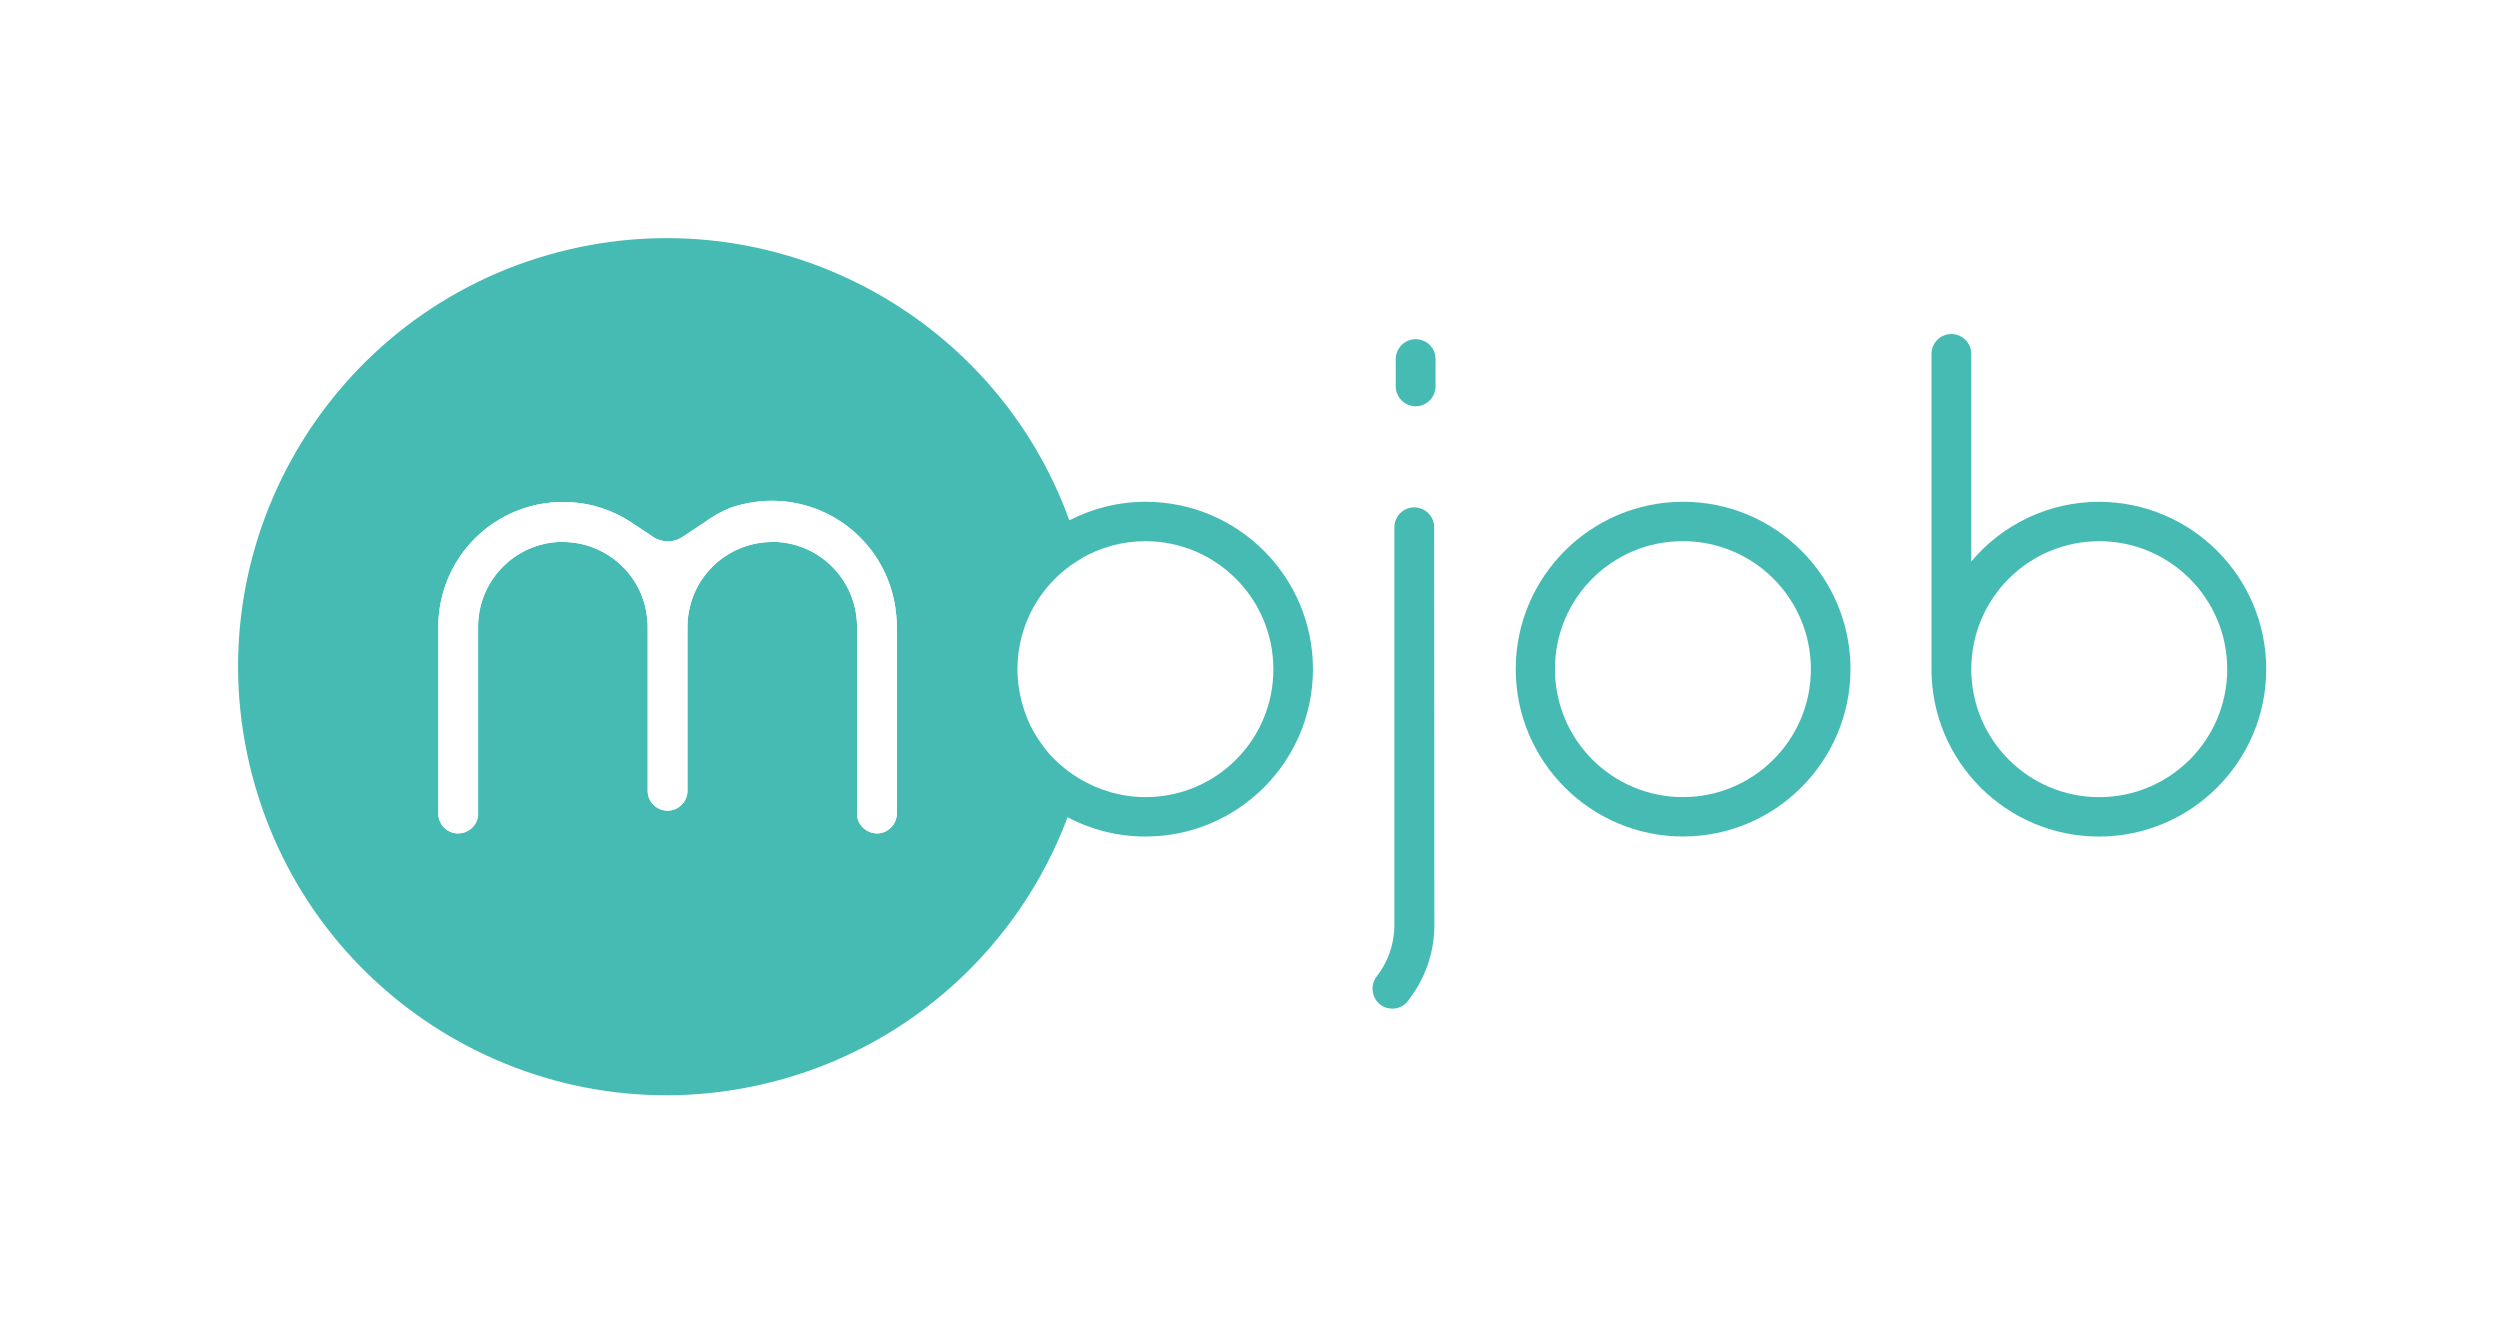 <svg width="105" height="56" viewBox="0 0 105 56" fill="none" xmlns="http://www.w3.org/2000/svg">
<g filter="url(#filter0_d)">
<path d="M70.691 21.074C66.813 21.074 63.661 24.225 63.661 28.104C63.661 31.982 66.813 35.133 70.691 35.133C74.569 35.125 77.712 31.982 77.721 28.104C77.721 24.225 74.578 21.074 70.691 21.074ZM70.683 33.478C67.715 33.478 65.308 31.071 65.308 28.104V28.095C65.308 25.128 67.707 22.729 70.674 22.729H70.683C73.65 22.729 76.057 25.136 76.057 28.104C76.057 31.071 73.65 33.478 70.683 33.478Z" fill="#46BBB3"/>
<path d="M88.16 21.076C86.087 21.076 84.123 21.995 82.794 23.583V14.865C82.794 14.405 82.418 14.029 81.958 14.029C81.498 14.029 81.122 14.405 81.122 14.865V28.105C81.122 31.983 84.273 35.135 88.152 35.135C92.03 35.135 95.181 31.983 95.181 28.105C95.181 24.227 92.038 21.084 88.16 21.076ZM88.168 33.48C85.201 33.48 82.794 31.072 82.794 28.105C82.794 25.138 85.201 22.73 88.168 22.73C91.136 22.73 93.543 25.138 93.543 28.105C93.543 31.072 91.136 33.48 88.168 33.48Z" fill="#46BBB3"/>
<path d="M59.399 21.309C58.939 21.309 58.563 21.685 58.563 22.144V38.861C58.563 39.647 58.295 40.416 57.802 41.035C57.535 41.411 57.618 41.929 57.986 42.205C58.312 42.439 58.763 42.414 59.056 42.13L59.106 42.071L59.156 42.004C59.858 41.11 60.243 39.998 60.243 38.861C60.243 38.77 60.243 38.686 60.243 38.594L60.234 22.144C60.234 21.685 59.858 21.309 59.399 21.309Z" fill="#46BBB3"/>
<path d="M59.457 14.246C58.997 14.246 58.621 14.622 58.621 15.082V16.227C58.621 16.687 58.997 17.063 59.457 17.063C59.917 17.063 60.293 16.687 60.293 16.227V15.074C60.293 14.614 59.917 14.246 59.457 14.246Z" fill="#46BBB3"/>
<path d="M48.114 21.075C46.961 21.075 45.874 21.36 44.913 21.853C41.787 13.218 32.534 8.228 23.465 10.585C13.853 13.085 8.077 22.914 10.585 32.535C13.084 42.155 22.914 47.923 32.534 45.415C38.226 43.936 42.798 39.765 44.838 34.324C45.816 34.842 46.928 35.134 48.114 35.134C51.993 35.134 55.144 31.983 55.144 28.105C55.144 24.226 52.001 21.075 48.114 21.075ZM37.666 34.098C37.7 34.557 37.357 34.967 36.897 35.001C36.438 35.034 36.028 34.691 35.995 34.232C35.995 34.19 35.995 34.14 35.995 34.098V26.324C35.995 24.444 34.532 22.881 32.651 22.764H32.442C30.712 22.764 29.233 24.001 28.932 25.698C28.89 25.907 28.873 26.116 28.873 26.324V33.212V33.254C28.848 33.697 28.48 34.048 28.037 34.048C27.887 34.048 27.736 34.006 27.611 33.931C27.369 33.789 27.218 33.538 27.202 33.254V33.212V26.324C27.202 26.116 27.177 25.907 27.143 25.698C26.842 24.001 25.363 22.764 23.633 22.764H23.424C21.543 22.881 20.08 24.444 20.08 26.324V34.098C20.08 34.14 20.08 34.19 20.08 34.232C20.047 34.691 19.637 35.034 19.177 35.001C18.718 34.967 18.375 34.557 18.409 34.098V26.324C18.409 26.04 18.425 25.764 18.475 25.489C18.885 22.948 21.083 21.075 23.658 21.084C24.226 21.084 24.794 21.176 25.329 21.36C25.756 21.502 26.165 21.702 26.533 21.953L27.427 22.546C27.611 22.672 27.828 22.739 28.046 22.739C28.271 22.739 28.489 22.672 28.673 22.546L29.567 21.953C29.926 21.686 30.311 21.468 30.729 21.309C31.272 21.134 31.832 21.034 32.401 21.034C35 21.025 37.207 22.922 37.599 25.489C37.641 25.764 37.666 26.049 37.666 26.324V34.098ZM48.114 33.479C47.095 33.479 46.15 33.187 45.331 32.702C45.147 32.593 44.972 32.468 44.805 32.343C44.796 32.334 44.779 32.326 44.771 32.318C44.596 32.175 44.42 32.025 44.261 31.866L44.253 31.858C44.102 31.707 43.969 31.549 43.843 31.381C43.818 31.348 43.801 31.323 43.776 31.289C43.659 31.131 43.551 30.963 43.45 30.796C43.442 30.779 43.434 30.771 43.425 30.754C43.208 30.378 43.049 29.969 42.932 29.551C42.924 29.509 42.907 29.467 42.899 29.425C42.857 29.258 42.824 29.091 42.798 28.916C42.79 28.865 42.782 28.815 42.773 28.765C42.748 28.548 42.732 28.331 42.732 28.113C42.732 27.887 42.748 27.662 42.773 27.445C42.782 27.403 42.782 27.369 42.79 27.327C42.815 27.135 42.857 26.943 42.907 26.751C42.916 26.726 42.916 26.709 42.924 26.684C43.292 25.346 44.169 24.185 45.406 23.466C45.406 23.466 45.406 23.466 45.406 23.457C46.2 22.998 47.12 22.73 48.098 22.73H48.106C51.073 22.73 53.481 25.137 53.481 28.105C53.489 31.072 51.082 33.479 48.114 33.479Z" fill="#46BBB3"/>
<path d="M19.178 35C19.637 35.034 20.047 34.691 20.08 34.231C20.08 34.19 20.08 34.139 20.08 34.097V26.324C20.08 24.444 21.543 22.881 23.424 22.763H23.633C25.363 22.763 26.842 24 27.143 25.697C27.177 25.906 27.202 26.115 27.202 26.324V33.212V33.253C27.218 33.538 27.369 33.788 27.611 33.93C27.737 34.006 27.887 34.047 28.038 34.047C28.481 34.047 28.848 33.696 28.873 33.253V33.212V26.324C28.873 26.115 28.89 25.906 28.932 25.697C29.233 24 30.712 22.763 32.443 22.763H32.651C34.532 22.881 35.995 24.444 35.995 26.324V34.097C35.995 34.139 35.995 34.19 35.995 34.231C36.028 34.691 36.438 35.034 36.898 35C37.357 34.967 37.7 34.557 37.667 34.097V26.324C37.667 26.048 37.642 25.764 37.6 25.488C37.207 22.922 35 21.025 32.401 21.033C31.832 21.033 31.272 21.134 30.729 21.309C30.311 21.468 29.927 21.685 29.567 21.953L28.673 22.546C28.489 22.672 28.272 22.738 28.046 22.738C27.829 22.738 27.611 22.672 27.427 22.546L26.533 21.953C26.165 21.702 25.756 21.501 25.329 21.359C24.794 21.175 24.226 21.083 23.658 21.083C21.083 21.075 18.885 22.947 18.476 25.488C18.425 25.764 18.409 26.04 18.409 26.324V34.097C18.375 34.566 18.718 34.967 19.178 35Z" fill="white"/>
</g>
<defs>
<filter id="filter0_d" x="-2" y="-2" width="109" height="60" filterUnits="userSpaceOnUse" color-interpolation-filters="sRGB">
<feFlood flood-opacity="0" result="BackgroundImageFix"/>
<feColorMatrix in="SourceAlpha" type="matrix" values="0 0 0 0 0 0 0 0 0 0 0 0 0 0 0 0 0 0 127 0"/>
<feOffset/>
<feGaussianBlur stdDeviation="1"/>
<feColorMatrix type="matrix" values="0 0 0 0 1 0 0 0 0 1 0 0 0 0 1 0 0 0 0.5 0"/>
<feBlend mode="normal" in2="BackgroundImageFix" result="effect1_dropShadow"/>
<feBlend mode="normal" in="SourceGraphic" in2="effect1_dropShadow" result="shape"/>
</filter>
</defs>
</svg>
